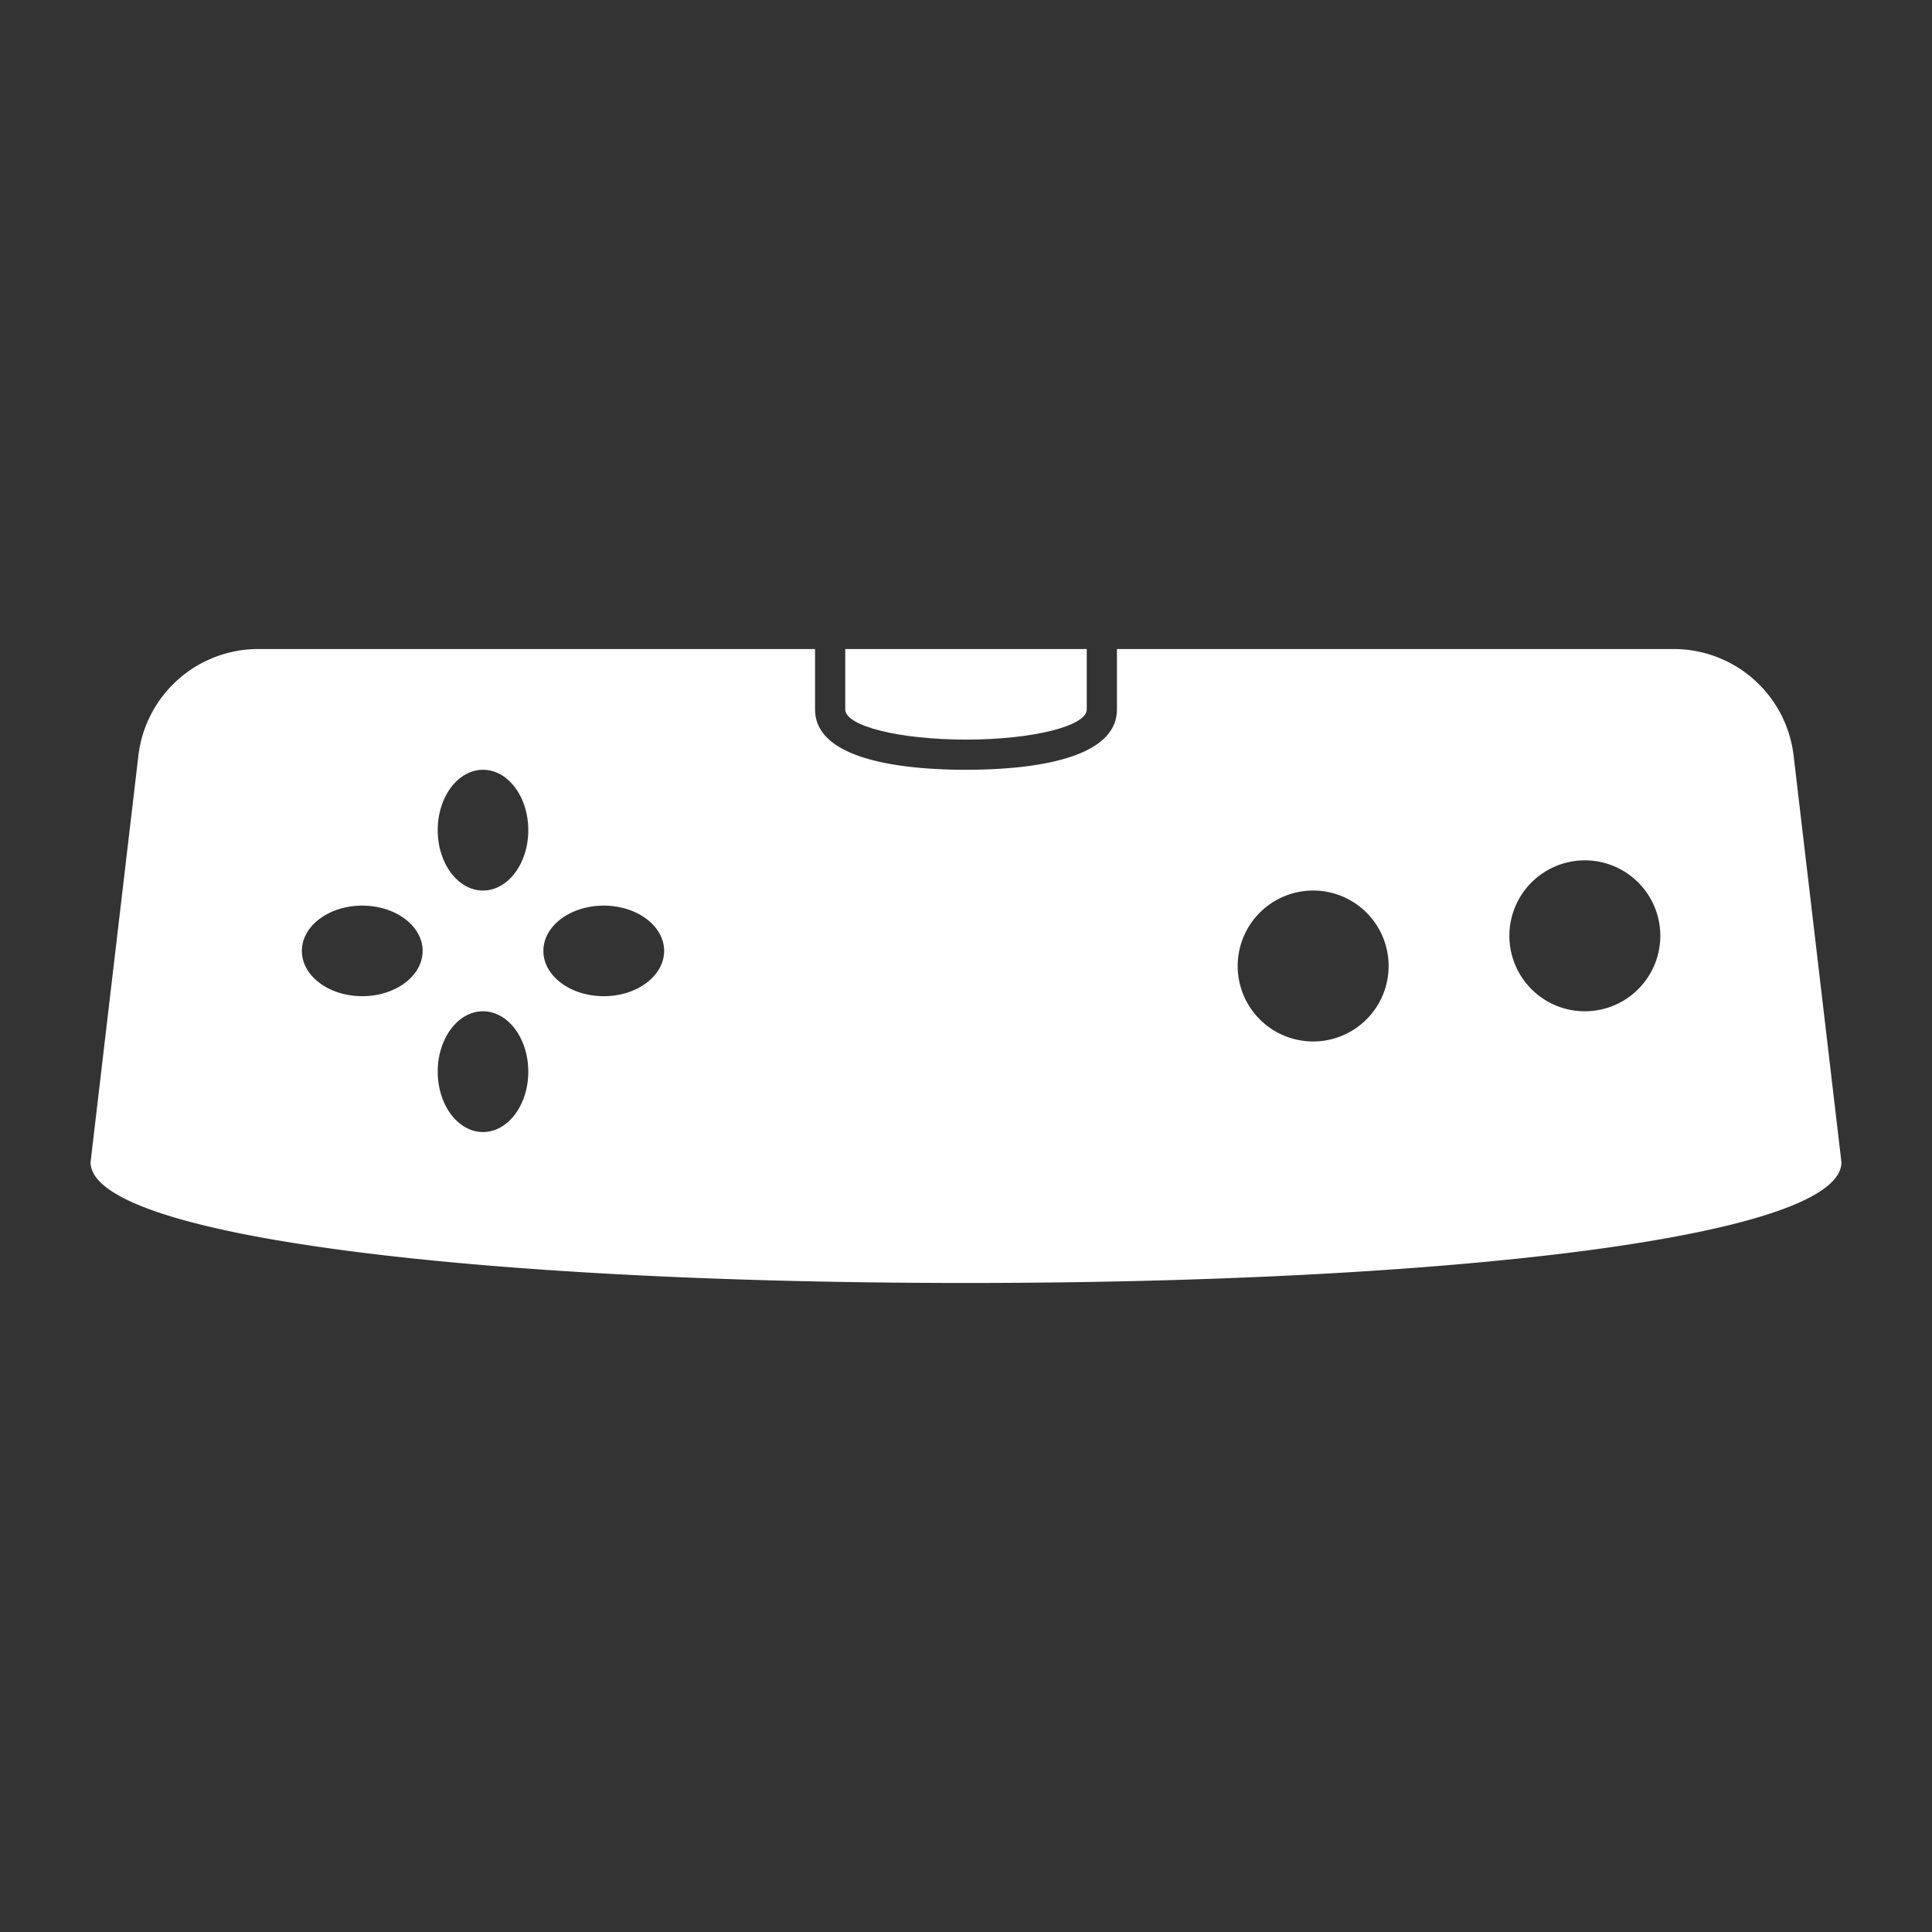 <svg xmlns="http://www.w3.org/2000/svg" viewBox="0 0 64 64"><rect x="0" y="0" width="64" height="64" fill="#333333" stroke="none"/><g fill="#fff"><path d="M32 24.5c2.209 0 4-.448 4-1v-2h-8v2c0 .552 1.791 1 4 1"/><path d="M59.416 25.033a4 4 0 0 0-3.973-3.533H37v2c0 1.74-3.133 2-5 2s-5-.26-5-2v-2H8.557a4 4 0 0 0-3.973 3.533L3 38.5c0 2.485 12.984 4 29 4s29-1.515 29-4zM12 33c-1.105 0-2-.672-2-1.5s.895-1.5 2-1.5 2 .672 2 1.5-.895 1.5-2 1.5m4 4.5c-.828 0-1.5-.895-1.5-2s.672-2 1.5-2 1.5.895 1.5 2-.672 2-1.5 2m0-8c-.828 0-1.5-.895-1.5-2s.672-2 1.5-2 1.5.895 1.5 2-.672 2-1.5 2m4 3.5c-1.105 0-2-.672-2-1.5s.895-1.5 2-1.5 2 .672 2 1.5-.895 1.5-2 1.5m23.5 1.5a2.5 2.5 0 1 1 0-5 2.5 2.5 0 0 1 0 5m9-1a2.5 2.5 0 1 1 0-5 2.5 2.5 0 0 1 0 5"/></g></svg>